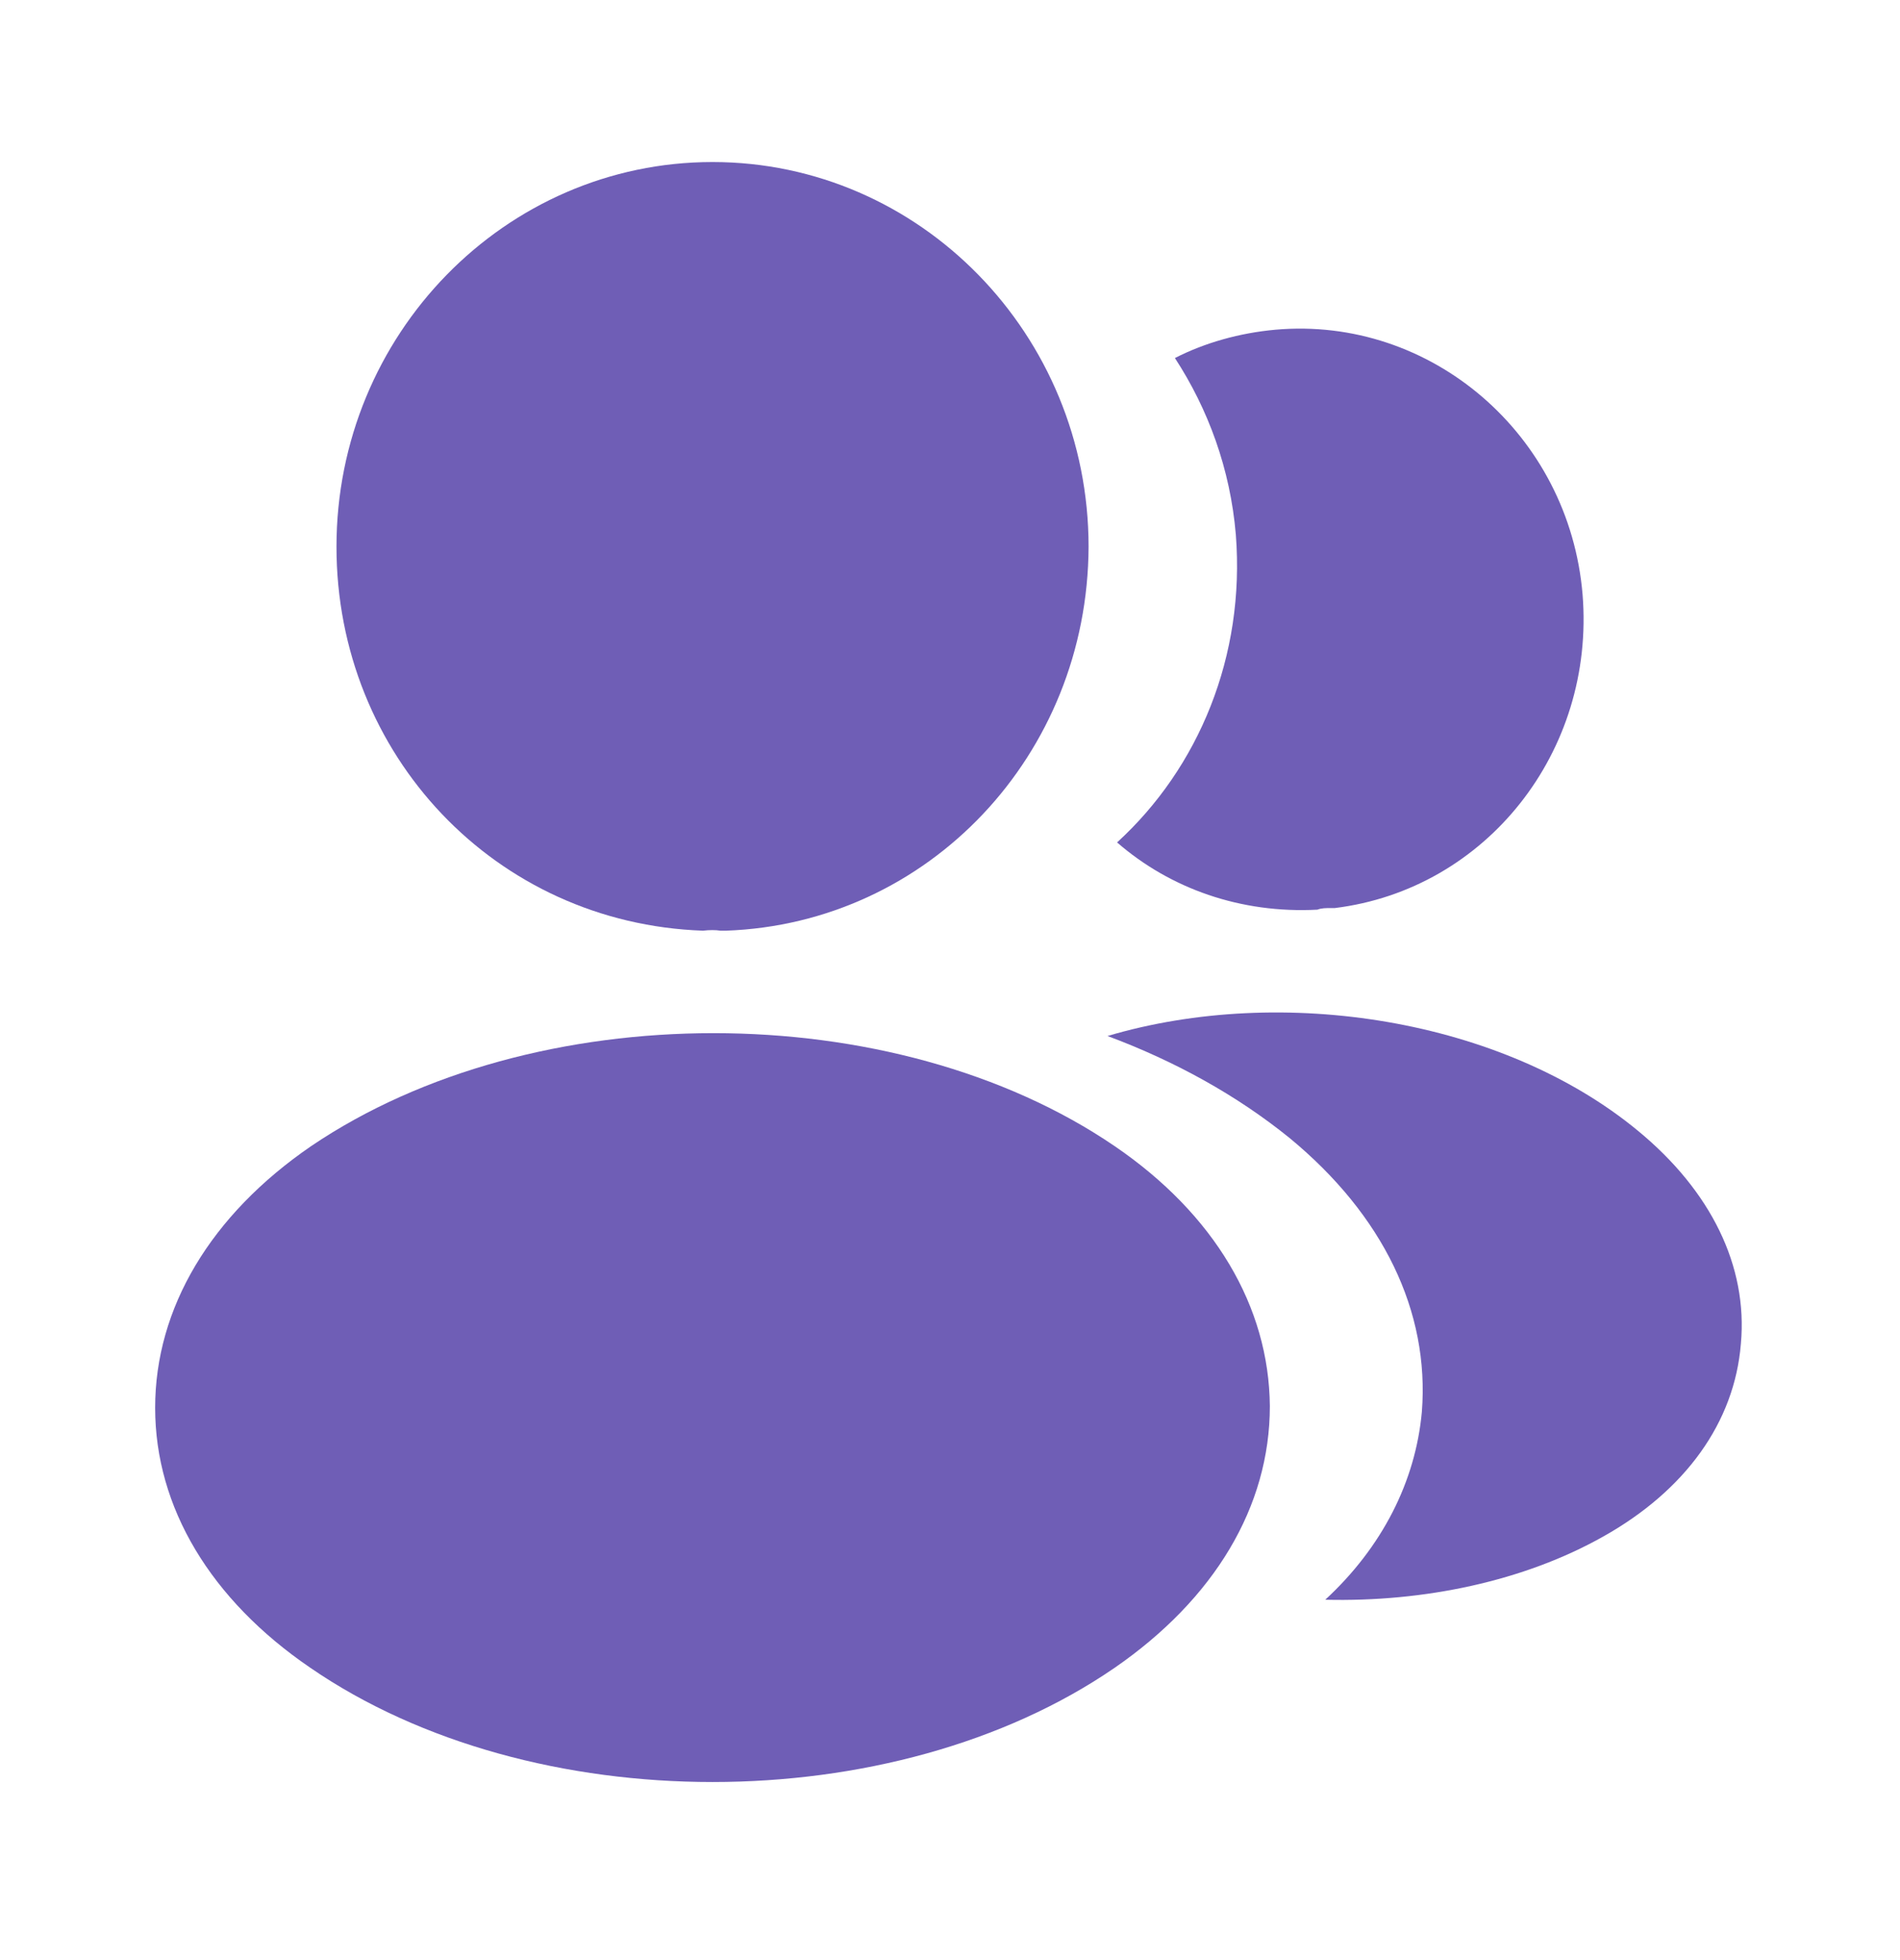 <svg width="32" height="33" viewBox="0 0 32 33" fill="none" xmlns="http://www.w3.org/2000/svg">
<path d="M12 2.728C8.507 2.728 5.667 5.632 5.667 9.205C5.667 12.71 8.347 15.547 11.84 15.669C11.947 15.656 12.054 15.656 12.134 15.669C12.16 15.669 12.174 15.669 12.2 15.669C12.214 15.669 12.214 15.669 12.227 15.669C15.64 15.547 18.32 12.71 18.334 9.205C18.334 5.632 15.494 2.728 12 2.728Z" fill="#6F5EB6"/>
<path d="M18.773 19.296C15.053 16.76 8.987 16.76 5.24 19.296C3.547 20.456 2.613 22.024 2.613 23.701C2.613 25.379 3.547 26.933 5.227 28.079C7.093 29.361 9.547 30.002 12 30.002C14.453 30.002 16.907 29.361 18.773 28.079C20.453 26.92 21.387 25.365 21.387 23.674C21.373 21.997 20.453 20.442 18.773 19.296Z" fill="#6F5EB6"/>
<path d="M26.654 10.01C26.868 12.656 25.028 14.974 22.481 15.288C22.468 15.288 22.468 15.288 22.454 15.288H22.415C22.334 15.288 22.255 15.288 22.188 15.315C20.895 15.383 19.708 14.96 18.814 14.183C20.188 12.928 20.974 11.046 20.814 9.001C20.721 7.896 20.348 6.887 19.788 6.028C20.294 5.769 20.881 5.605 21.481 5.551C24.095 5.319 26.428 7.31 26.654 10.01Z" fill="#6F5EB6"/>
<path d="M29.32 22.624C29.213 23.947 28.387 25.093 27 25.87C25.667 26.62 23.987 26.974 22.32 26.933C23.28 26.047 23.84 24.942 23.947 23.77C24.08 22.079 23.293 20.456 21.72 19.16C20.827 18.437 19.787 17.865 18.653 17.442C21.6 16.569 25.307 17.155 27.587 19.038C28.813 20.047 29.44 21.315 29.32 22.624Z" fill="#6F5EB6"/>
</svg>
